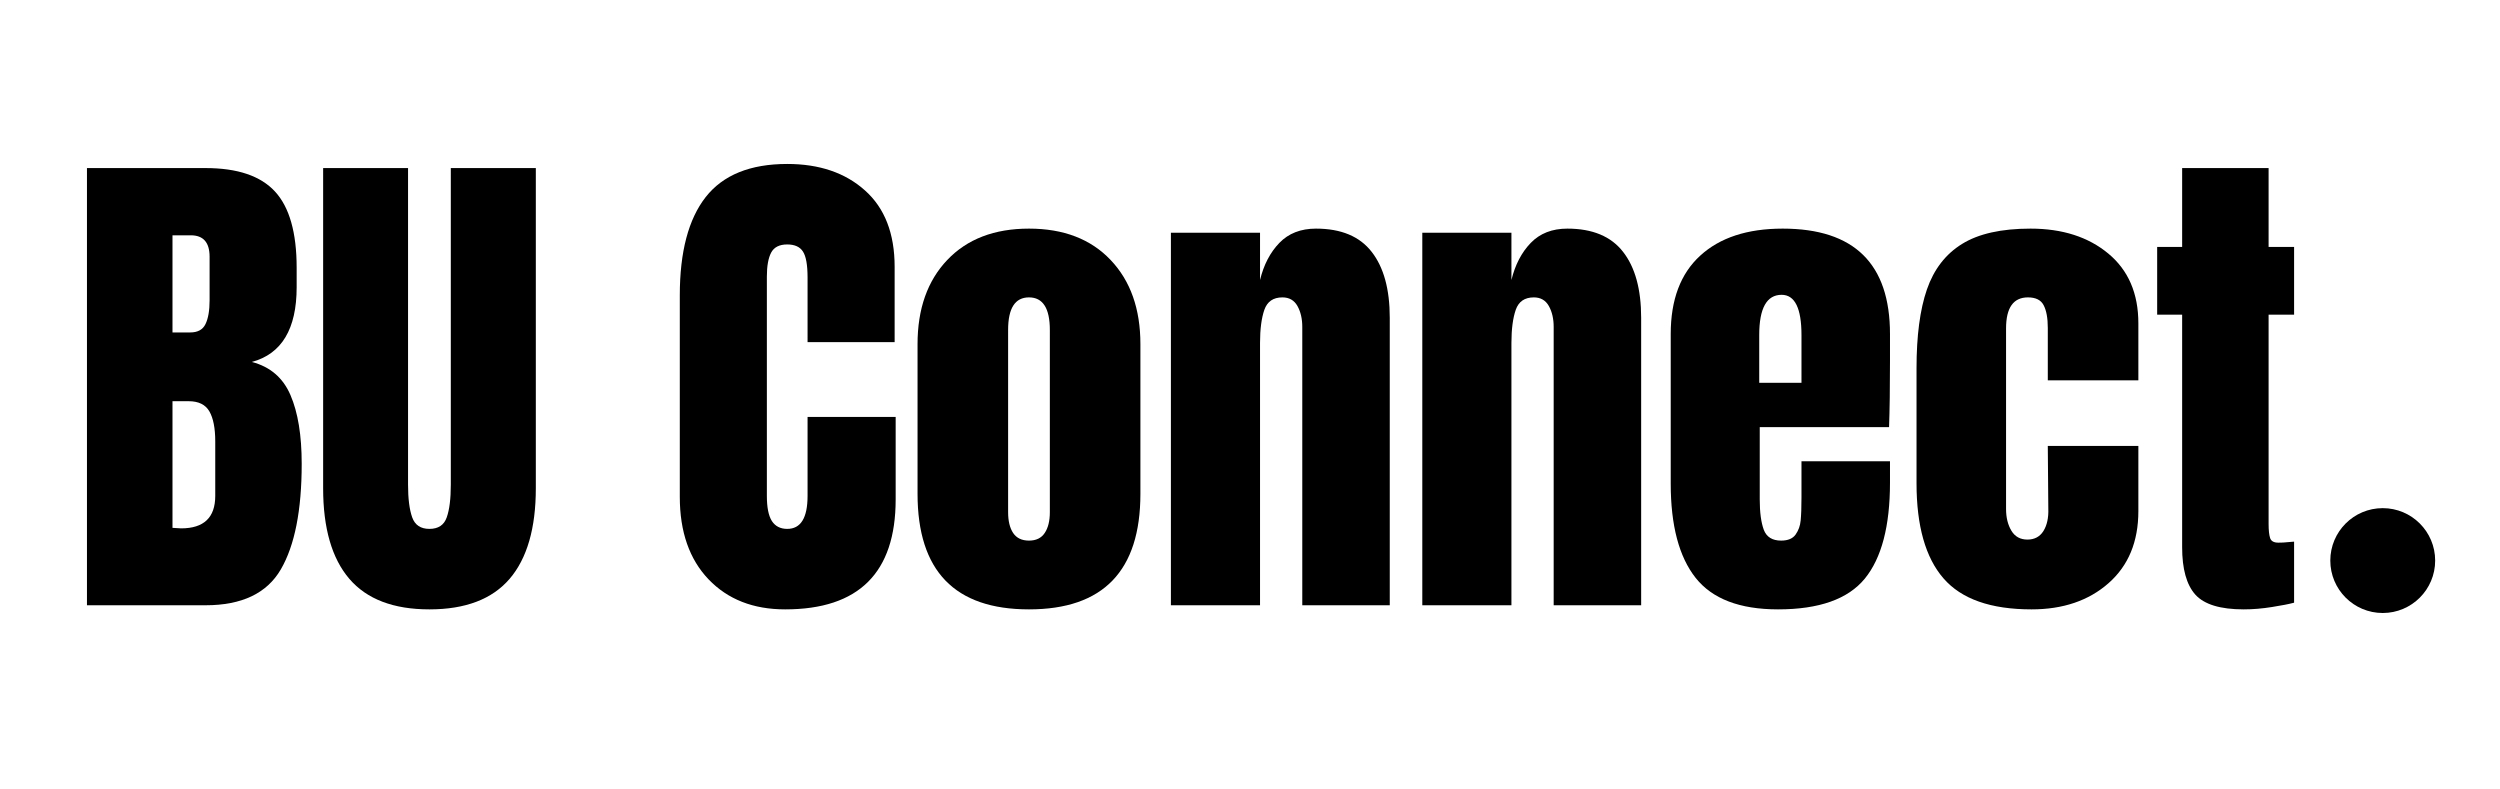 <svg width="380" height="120" viewBox="0 0 380 120" fill="none" xmlns="http://www.w3.org/2000/svg">
<defs>
<g/>
<clipPath id="bc995539d8">
<path d="M 350.992 204.738 L 369.359 204.738 L 369.359 220.676 L 350.992 220.676 Z M 350.992 204.738 " clip-rule="nonzero"/>
</clipPath>
<clipPath id="63f5b257f5">
<path d="M 360.168 204.738 C 355.102 204.738 350.992 208.305 350.992 212.707 C 350.992 217.109 355.102 220.676 360.168 220.676 C 365.238 220.676 369.344 217.109 369.344 212.707 C 369.344 208.305 365.238 204.738 360.168 204.738 Z M 360.168 204.738 " clip-rule="nonzero"/>
</clipPath>
</defs>
<g fill="#000000" fill-opacity="1">
<g transform="translate(10.28, 92)">
<g>
<path d="M 2.938 -66.453 L 20.969 -66.453 C 25.812 -66.453 29.328 -65.266 31.516 -62.891 C 33.711 -60.516 34.812 -56.648 34.812 -51.297 L 34.812 -48.344 C 34.812 -42 32.539 -38.211 28 -36.984 C 30.789 -36.254 32.75 -34.57 33.875 -31.938 C 35.008 -29.312 35.578 -25.832 35.578 -21.5 C 35.578 -14.438 34.52 -9.086 32.406 -5.453 C 30.289 -1.816 26.477 0 20.969 0 L 2.938 0 Z M 18.641 -41.469 C 19.773 -41.469 20.547 -41.891 20.953 -42.734 C 21.367 -43.586 21.578 -44.789 21.578 -46.344 L 21.578 -52.984 C 21.578 -55.148 20.625 -56.234 18.719 -56.234 L 15.938 -56.234 L 15.938 -41.469 Z M 17.25 -11.688 C 20.707 -11.688 22.438 -13.332 22.438 -16.625 L 22.438 -24.906 C 22.438 -26.914 22.141 -28.438 21.547 -29.469 C 20.953 -30.5 19.906 -31.016 18.406 -31.016 L 15.938 -31.016 L 15.938 -11.766 Z M 17.25 -11.688 "/>
</g>
</g>
</g>
<g fill="#000000" fill-opacity="1">
<g transform="translate(46.945, 92)">
<g>
<path d="M 18.328 0.625 C 12.867 0.625 8.812 -0.922 6.156 -4.016 C 3.5 -7.117 2.172 -11.711 2.172 -17.797 L 2.172 -66.453 L 15.078 -66.453 L 15.078 -18.328 C 15.078 -16.211 15.285 -14.562 15.703 -13.375 C 16.117 -12.195 16.992 -11.609 18.328 -11.609 C 19.672 -11.609 20.547 -12.188 20.953 -13.344 C 21.367 -14.5 21.578 -16.16 21.578 -18.328 L 21.578 -66.453 L 34.5 -66.453 L 34.5 -17.797 C 34.5 -11.711 33.172 -7.117 30.516 -4.016 C 27.859 -0.922 23.797 0.625 18.328 0.625 Z M 18.328 0.625 "/>
</g>
</g>
</g>
<g fill="#000000" fill-opacity="1">
<g transform="translate(83.224, 92)">
<g/>
</g>
</g>
<g fill="#000000" fill-opacity="1">
<g transform="translate(100.938, 92)">
<g>
<path d="M 18.406 0.625 C 13.562 0.625 9.68 -0.895 6.766 -3.938 C 3.848 -6.988 2.391 -11.172 2.391 -16.484 L 2.391 -47.109 C 2.391 -53.711 3.703 -58.691 6.328 -62.047 C 8.961 -65.398 13.094 -67.078 18.719 -67.078 C 23.613 -67.078 27.555 -65.734 30.547 -63.047 C 33.547 -60.367 35.047 -56.5 35.047 -51.438 L 35.047 -40 L 21.812 -40 L 21.812 -49.812 C 21.812 -51.727 21.578 -53.047 21.109 -53.766 C 20.648 -54.484 19.852 -54.844 18.719 -54.844 C 17.531 -54.844 16.719 -54.43 16.281 -53.609 C 15.844 -52.785 15.625 -51.57 15.625 -49.969 L 15.625 -16.625 C 15.625 -14.875 15.879 -13.598 16.391 -12.797 C 16.91 -12.004 17.688 -11.609 18.719 -11.609 C 20.781 -11.609 21.812 -13.281 21.812 -16.625 L 21.812 -28.625 L 35.203 -28.625 L 35.203 -16.094 C 35.203 -4.945 29.602 0.625 18.406 0.625 Z M 18.406 0.625 "/>
</g>
</g>
</g>
<g fill="#000000" fill-opacity="1">
<g transform="translate(137.217, 92)">
<g>
<path d="M 19.188 0.625 C 7.895 0.625 2.25 -5.227 2.25 -16.938 L 2.25 -39.688 C 2.25 -45.051 3.754 -49.316 6.766 -52.484 C 9.785 -55.66 13.926 -57.25 19.188 -57.25 C 24.445 -57.25 28.582 -55.66 31.594 -52.484 C 34.613 -49.316 36.125 -45.051 36.125 -39.688 L 36.125 -16.938 C 36.125 -5.227 30.477 0.625 19.188 0.625 Z M 19.188 -9.828 C 20.27 -9.828 21.066 -10.211 21.578 -10.984 C 22.098 -11.754 22.359 -12.812 22.359 -14.156 L 22.359 -41.844 C 22.359 -45.145 21.301 -46.797 19.188 -46.797 C 17.07 -46.797 16.016 -45.145 16.016 -41.844 L 16.016 -14.156 C 16.016 -12.812 16.27 -11.754 16.781 -10.984 C 17.301 -10.211 18.102 -9.828 19.188 -9.828 Z M 19.188 -9.828 "/>
</g>
</g>
</g>
<g fill="#000000" fill-opacity="1">
<g transform="translate(175.275, 92)">
<g>
<path d="M 2.703 -56.625 L 16.25 -56.625 L 16.25 -49.438 C 16.812 -51.75 17.789 -53.629 19.188 -55.078 C 20.582 -56.523 22.438 -57.25 24.75 -57.25 C 28.57 -57.25 31.395 -56.07 33.219 -53.719 C 35.051 -51.375 35.969 -48.035 35.969 -43.703 L 35.969 0 L 22.672 0 L 22.672 -42.312 C 22.672 -43.551 22.426 -44.609 21.938 -45.484 C 21.445 -46.359 20.688 -46.797 19.656 -46.797 C 18.258 -46.797 17.344 -46.164 16.906 -44.906 C 16.469 -43.645 16.25 -41.957 16.25 -39.844 L 16.25 0 L 2.703 0 Z M 2.703 -56.625 "/>
</g>
</g>
</g>
<g fill="#000000" fill-opacity="1">
<g transform="translate(213.487, 92)">
<g>
<path d="M 2.703 -56.625 L 16.25 -56.625 L 16.25 -49.438 C 16.812 -51.75 17.789 -53.629 19.188 -55.078 C 20.582 -56.523 22.438 -57.25 24.75 -57.25 C 28.57 -57.25 31.395 -56.07 33.219 -53.719 C 35.051 -51.375 35.969 -48.035 35.969 -43.703 L 35.969 0 L 22.672 0 L 22.672 -42.312 C 22.672 -43.551 22.426 -44.609 21.938 -45.484 C 21.445 -46.359 20.688 -46.797 19.656 -46.797 C 18.258 -46.797 17.344 -46.164 16.906 -44.906 C 16.469 -43.645 16.25 -41.957 16.25 -39.844 L 16.25 0 L 2.703 0 Z M 2.703 -56.625 "/>
</g>
</g>
</g>
<g fill="#000000" fill-opacity="1">
<g transform="translate(251.7, 92)">
<g>
<path d="M 18.562 0.625 C 12.738 0.625 8.562 -0.973 6.031 -4.172 C 3.508 -7.367 2.25 -12.141 2.25 -18.484 L 2.25 -41.234 C 2.25 -46.441 3.742 -50.41 6.734 -53.141 C 9.723 -55.879 13.898 -57.25 19.266 -57.25 C 30.141 -57.25 35.578 -51.91 35.578 -41.234 L 35.578 -37.125 C 35.578 -33 35.531 -29.648 35.438 -27.078 L 15.781 -27.078 L 15.781 -16.094 C 15.781 -14.133 15.984 -12.598 16.391 -11.484 C 16.805 -10.379 17.688 -9.828 19.031 -9.828 C 20.062 -9.828 20.797 -10.133 21.234 -10.75 C 21.672 -11.375 21.926 -12.082 22 -12.875 C 22.082 -13.676 22.125 -14.852 22.125 -16.406 L 22.125 -21.891 L 35.578 -21.891 L 35.578 -18.641 C 35.578 -12.035 34.301 -7.172 31.75 -4.047 C 29.195 -0.93 24.801 0.625 18.562 0.625 Z M 22.125 -33.812 L 22.125 -41.078 C 22.125 -45.148 21.117 -47.188 19.109 -47.188 C 16.836 -47.188 15.703 -45.148 15.703 -41.078 L 15.703 -33.812 Z M 22.125 -33.812 "/>
</g>
</g>
</g>
<g fill="#000000" fill-opacity="1">
<g transform="translate(289.062, 92)">
<g>
<path d="M 19.734 0.625 C 13.535 0.625 9.07 -0.945 6.344 -4.094 C 3.613 -7.238 2.25 -12.062 2.25 -18.562 L 2.25 -36.047 C 2.25 -40.953 2.773 -44.938 3.828 -48 C 4.891 -51.07 6.672 -53.379 9.172 -54.922 C 11.672 -56.473 15.141 -57.25 19.578 -57.25 C 24.422 -57.25 28.363 -55.984 31.406 -53.453 C 34.445 -50.93 35.969 -47.398 35.969 -42.859 L 35.969 -34.188 L 22.203 -34.188 L 22.203 -42.156 C 22.203 -43.656 21.992 -44.801 21.578 -45.594 C 21.172 -46.395 20.375 -46.797 19.188 -46.797 C 16.969 -46.797 15.859 -45.223 15.859 -42.078 L 15.859 -14.625 C 15.859 -13.332 16.129 -12.234 16.672 -11.328 C 17.211 -10.43 18.023 -9.984 19.109 -9.984 C 20.191 -9.984 21.004 -10.422 21.547 -11.297 C 22.086 -12.172 22.332 -13.305 22.281 -14.703 L 22.203 -24.219 L 35.969 -24.219 L 35.969 -14.312 C 35.969 -9.664 34.457 -6.016 31.438 -3.359 C 28.426 -0.703 24.523 0.625 19.734 0.625 Z M 19.734 0.625 "/>
</g>
</g>
</g>
<g fill="#000000" fill-opacity="1">
<g transform="translate(326.655, 92)">
<g>
<path d="M 14.391 0.625 C 10.828 0.625 8.375 -0.125 7.031 -1.625 C 5.695 -3.125 5.031 -5.52 5.031 -8.812 L 5.031 -44.172 L 1.234 -44.172 L 1.234 -54.469 L 5.031 -54.469 L 5.031 -66.453 L 18.172 -66.453 L 18.172 -54.469 L 22.047 -54.469 L 22.047 -44.172 L 18.172 -44.172 L 18.172 -12.375 C 18.172 -11.395 18.25 -10.672 18.406 -10.203 C 18.562 -9.742 18.977 -9.516 19.656 -9.516 C 20.164 -9.516 20.648 -9.539 21.109 -9.594 C 21.578 -9.645 21.891 -9.672 22.047 -9.672 L 22.047 -0.391 C 21.273 -0.18 20.156 0.035 18.688 0.266 C 17.219 0.504 15.785 0.625 14.391 0.625 Z M 14.391 0.625 "/>
</g>
</g>
</g>
<!-- <g clip-path="url(#bc995539d8)">
<g clip-path="url(#63f5b257f5)"> -->
<g transform="translate(2, -127.5)">
  <circle cx="360.176" cy="212.707" r="7.969" fill="#000000"/>
</g>

<!-- ф -->
</svg>